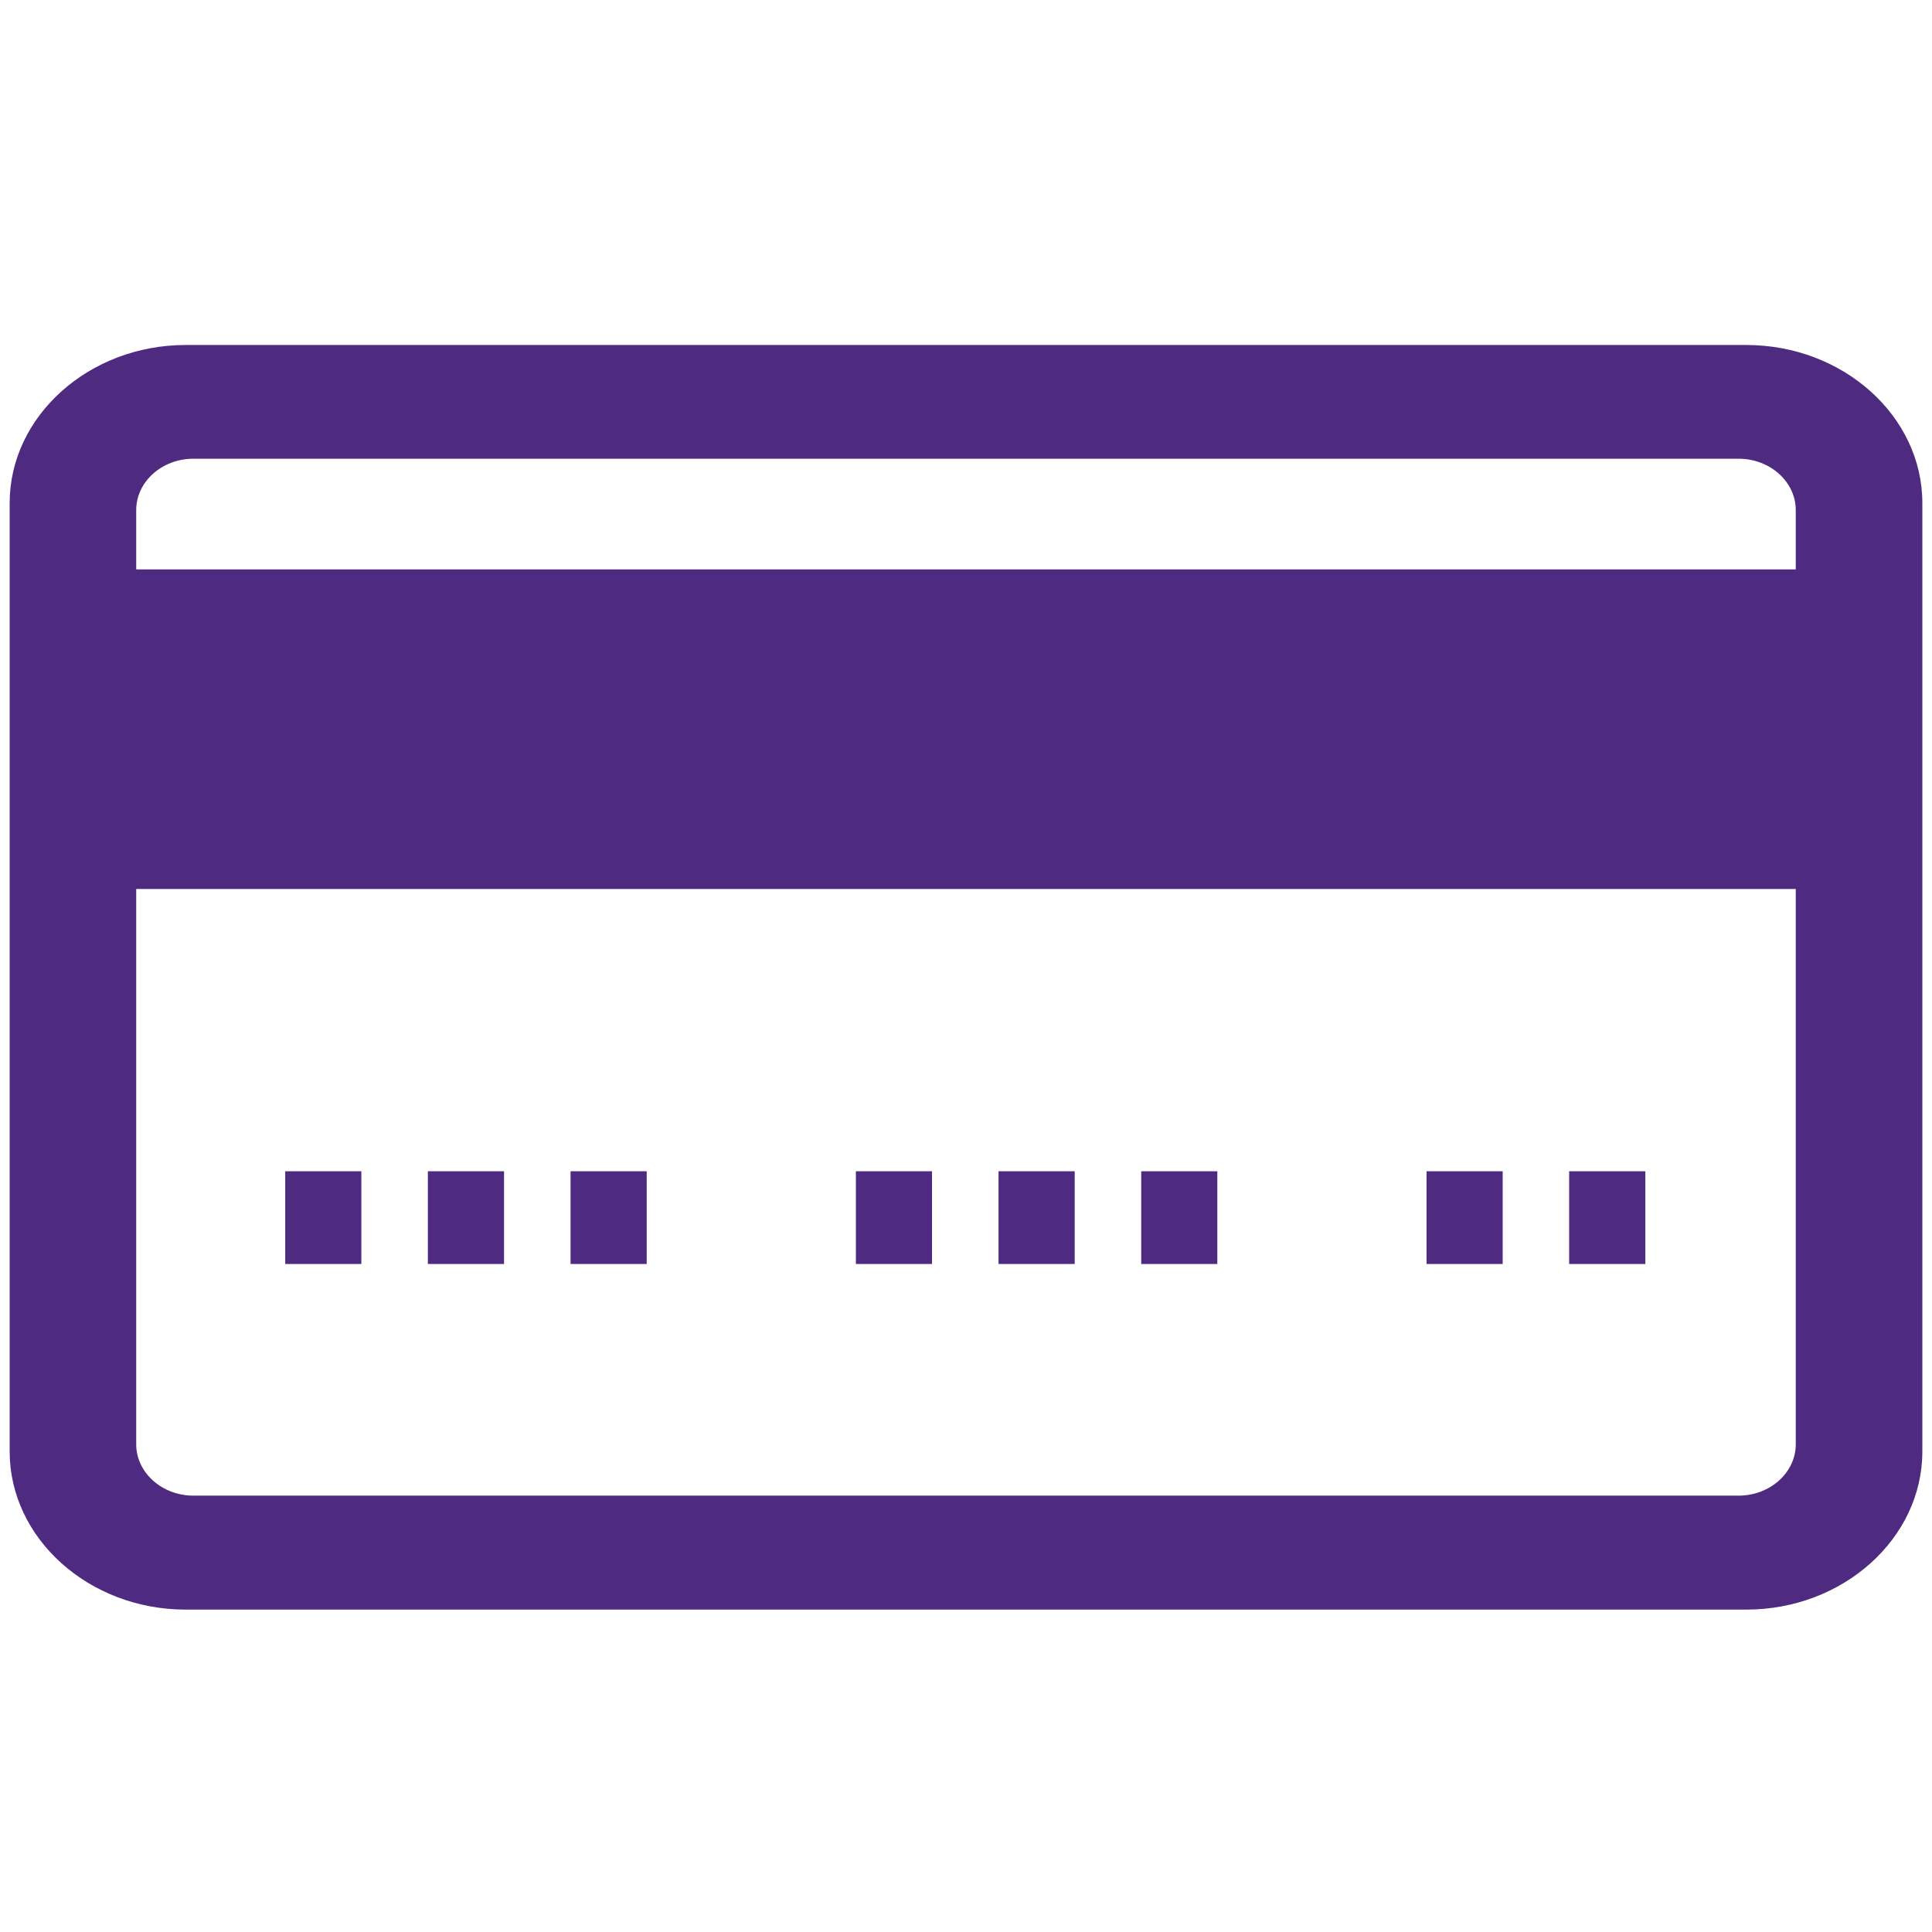 <?xml version="1.0" encoding="UTF-8"?>
<svg width="56px" height="56px" viewBox="0 0 56 56" version="1.1" xmlns="http://www.w3.org/2000/svg" xmlns:xlink="http://www.w3.org/1999/xlink">
    <!-- Generator: Sketch 51.2 (57519) - http://www.bohemiancoding.com/sketch -->
    <title>Payment</title>
    <desc>Created with Sketch.</desc>
    <defs></defs>
    <g id="Payment" stroke="none" stroke-width="1" fill="none" fill-rule="evenodd">
        <path d="M5.381,46.655 C2.576,46.655 0.28,44.592 0.28,42.073 L0.28,14.581 C0.28,12.063 2.577,10 5.381,10 L46.352,10 L50.619,10 C53.424,10 55.72,12.061 55.72,14.581 L55.72,42.073 C55.72,44.593 53.424,46.655 50.619,46.655 L5.381,46.655 Z M52.051,16.504 L52.051,14.784 C52.051,13.966 51.306,13.296 50.395,13.296 L5.605,13.296 C4.694,13.296 3.948,13.965 3.948,14.784 L3.948,16.504 L52.051,16.504 Z M3.948,25.767 L3.948,41.864 C3.948,42.683 4.694,43.352 5.605,43.352 L50.395,43.352 C51.305,43.352 52.051,42.683 52.051,41.864 L52.051,25.767 L3.948,25.767 Z M8.267,36.637 L8.267,33.949 L10.474,33.949 L10.474,36.637 L8.267,36.637 Z M12.402,36.637 L12.402,33.949 L14.61,33.949 L14.61,36.637 L12.402,36.637 Z M16.538,36.637 L16.538,33.949 L18.745,33.949 L18.745,36.637 L16.538,36.637 Z M24.808,36.637 L24.808,33.949 L27.015,33.949 L27.015,36.637 L24.808,36.637 Z M28.943,36.637 L28.943,33.949 L31.151,33.949 L31.151,36.637 L28.943,36.637 Z M33.079,36.637 L33.079,33.949 L35.285,33.949 L35.285,36.637 L33.079,36.637 Z M41.349,36.637 L41.349,33.949 L43.556,33.949 L43.556,36.637 L41.349,36.637 Z M45.483,36.637 L45.483,33.949 L47.691,33.949 L47.691,36.637 L45.483,36.637 Z" fill="#4E2A81" fill-rule="nonzero"></path>
    </g>
</svg>